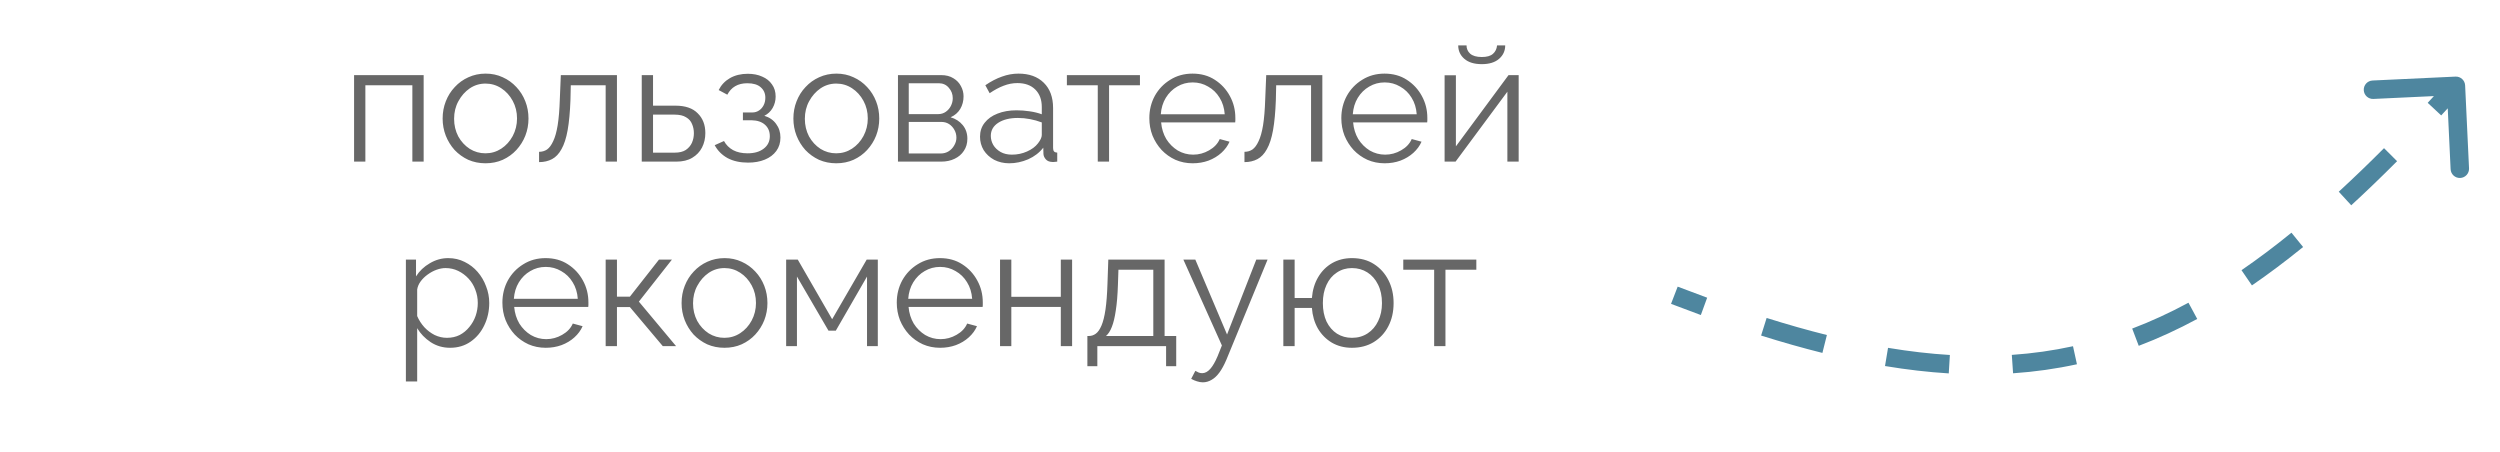 <svg width="271" height="49" viewBox="0 0 271 49" fill="none" xmlns="http://www.w3.org/2000/svg">
<path d="M266.721 9.279C266.708 9.004 266.473 8.791 266.198 8.804L261.703 9.015C261.427 9.028 261.214 9.262 261.227 9.538C261.24 9.814 261.474 10.027 261.75 10.014L265.745 9.826L265.933 13.822C265.946 14.097 266.18 14.31 266.456 14.297C266.732 14.284 266.945 14.05 266.932 13.774L266.721 9.279ZM181.32 32.471C182.41 32.891 183.484 33.294 184.542 33.679L184.885 32.74C183.832 32.356 182.764 31.955 181.68 31.537L181.32 32.471ZM191.053 35.897C193.328 36.612 195.531 37.237 197.67 37.771L197.913 36.801C195.795 36.272 193.611 35.653 191.353 34.943L191.053 35.897ZM204.417 39.185C206.774 39.577 209.056 39.842 211.276 39.978L211.336 38.98C209.154 38.846 206.907 38.586 204.581 38.199L204.417 39.185ZM218.183 39.966C220.521 39.807 222.798 39.484 225.033 38.996L224.82 38.019C222.634 38.496 220.405 38.812 218.115 38.968L218.183 39.966ZM231.662 37.02C233.775 36.218 235.863 35.256 237.942 34.134L237.467 33.254C235.424 34.356 233.376 35.299 231.307 36.085L231.662 37.02ZM243.826 30.525C245.654 29.271 247.488 27.893 249.34 26.388L248.71 25.612C246.876 27.102 245.064 28.464 243.261 29.701L243.826 30.525ZM254.536 21.885C256.164 20.391 257.813 18.803 259.49 17.12L258.782 16.414C257.114 18.088 255.476 19.666 253.86 21.148L254.536 21.885ZM264.259 12.169C265.029 11.345 265.806 10.502 266.591 9.639L265.851 8.966C265.069 9.826 264.295 10.666 263.529 11.487L264.259 12.169ZM267.22 9.256C267.194 8.704 266.726 8.278 266.174 8.304L257.184 8.727C256.632 8.753 256.206 9.222 256.232 9.773C256.258 10.325 256.726 10.751 257.278 10.725L265.269 10.349L265.646 18.34C265.672 18.892 266.14 19.318 266.691 19.292C267.243 19.266 267.669 18.798 267.643 18.246L267.22 9.256ZM181.14 32.937C182.233 33.358 183.31 33.762 184.371 34.149L185.056 32.27C184.007 31.888 182.941 31.488 181.86 31.071L181.14 32.937ZM190.903 36.374C193.187 37.092 195.4 37.72 197.549 38.256L198.034 36.316C195.927 35.79 193.753 35.173 191.503 34.466L190.903 36.374ZM204.335 39.678C206.708 40.073 209.007 40.34 211.245 40.477L211.367 38.48C209.203 38.349 206.973 38.09 204.663 37.706L204.335 39.678ZM218.217 40.465C220.579 40.304 222.88 39.978 225.14 39.485L224.713 37.531C222.552 38.003 220.347 38.315 218.081 38.47L218.217 40.465ZM231.84 37.487C233.974 36.677 236.082 35.706 238.18 34.574L237.23 32.814C235.205 33.907 233.177 34.84 231.13 35.618L231.84 37.487ZM244.109 30.938C245.949 29.675 247.794 28.288 249.656 26.776L248.394 25.224C246.57 26.706 244.769 28.06 242.978 29.288L244.109 30.938ZM254.875 22.253C256.508 20.754 258.162 19.161 259.845 17.473L258.428 16.061C256.764 17.73 255.131 19.303 253.522 20.78L254.875 22.253ZM264.625 12.511C265.396 11.684 266.175 10.84 266.961 9.976L265.482 8.63C264.701 9.488 263.928 10.326 263.163 11.146L264.625 12.511Z" fill="#4E869F"/>
<path d="M38.382 17.52V8.142H45.924V17.52H44.7V9.24H39.606V17.52H38.382ZM52.626 17.7C51.954 17.7 51.33 17.573 50.754 17.322C50.19 17.058 49.698 16.703 49.278 16.259C48.87 15.803 48.552 15.287 48.324 14.711C48.096 14.123 47.982 13.505 47.982 12.857C47.982 12.185 48.096 11.562 48.324 10.986C48.552 10.398 48.876 9.882 49.296 9.438C49.716 8.982 50.208 8.628 50.772 8.376C51.348 8.112 51.972 7.98 52.644 7.98C53.316 7.98 53.934 8.112 54.498 8.376C55.062 8.628 55.554 8.982 55.974 9.438C56.394 9.882 56.718 10.398 56.946 10.986C57.174 11.562 57.288 12.185 57.288 12.857C57.288 13.505 57.174 14.123 56.946 14.711C56.718 15.287 56.394 15.803 55.974 16.259C55.566 16.703 55.074 17.058 54.498 17.322C53.934 17.573 53.31 17.7 52.626 17.7ZM49.224 12.876C49.224 13.572 49.374 14.207 49.674 14.784C49.986 15.348 50.4 15.797 50.916 16.134C51.432 16.457 52.002 16.619 52.626 16.619C53.25 16.619 53.82 16.451 54.336 16.116C54.852 15.78 55.266 15.323 55.578 14.748C55.89 14.159 56.046 13.524 56.046 12.839C56.046 12.143 55.89 11.508 55.578 10.931C55.266 10.355 54.852 9.9 54.336 9.564C53.82 9.228 53.25 9.06 52.626 9.06C52.002 9.06 51.432 9.234 50.916 9.582C50.412 9.93 50.004 10.392 49.692 10.967C49.38 11.531 49.224 12.168 49.224 12.876ZM58.435 17.573V16.457C58.759 16.457 59.047 16.373 59.299 16.206C59.551 16.026 59.773 15.726 59.965 15.306C60.169 14.886 60.331 14.309 60.451 13.578C60.571 12.834 60.649 11.892 60.685 10.752L60.793 8.142H66.877V17.52H65.653V9.24H61.873L61.837 10.86C61.789 12.155 61.687 13.242 61.531 14.117C61.375 14.982 61.153 15.665 60.865 16.169C60.589 16.674 60.247 17.034 59.839 17.25C59.431 17.465 58.963 17.573 58.435 17.573ZM69.565 17.52V8.142H70.789V11.454H73.219C74.287 11.454 75.091 11.729 75.631 12.281C76.183 12.822 76.459 13.536 76.459 14.424C76.459 14.999 76.339 15.521 76.099 15.989C75.859 16.457 75.505 16.829 75.037 17.105C74.581 17.381 74.005 17.52 73.309 17.52H69.565ZM70.789 16.547H73.147C73.639 16.547 74.035 16.451 74.335 16.259C74.635 16.055 74.857 15.797 75.001 15.486C75.145 15.162 75.217 14.813 75.217 14.441C75.217 14.082 75.151 13.752 75.019 13.451C74.899 13.139 74.683 12.893 74.371 12.713C74.071 12.521 73.651 12.425 73.111 12.425H70.789V16.547ZM81.091 17.628C80.227 17.628 79.489 17.465 78.876 17.142C78.264 16.805 77.796 16.337 77.472 15.738L78.481 15.287C78.709 15.707 79.038 16.038 79.471 16.277C79.903 16.506 80.424 16.619 81.037 16.619C81.769 16.619 82.35 16.451 82.782 16.116C83.227 15.78 83.448 15.329 83.448 14.765C83.448 14.249 83.275 13.835 82.927 13.524C82.579 13.211 82.099 13.05 81.487 13.037H80.532V12.191H81.558C81.823 12.191 82.062 12.12 82.278 11.976C82.495 11.832 82.662 11.639 82.782 11.399C82.903 11.159 82.963 10.889 82.963 10.589C82.963 10.121 82.794 9.744 82.459 9.456C82.135 9.168 81.654 9.024 81.019 9.024C80.49 9.024 80.046 9.132 79.686 9.348C79.338 9.552 79.056 9.858 78.841 10.265L77.904 9.762C78.18 9.21 78.588 8.778 79.129 8.466C79.68 8.154 80.323 7.998 81.055 7.998C81.654 7.998 82.177 8.1 82.621 8.304C83.076 8.496 83.43 8.778 83.683 9.15C83.947 9.51 84.079 9.948 84.079 10.463C84.079 10.908 83.971 11.322 83.754 11.706C83.538 12.078 83.239 12.36 82.855 12.552C83.406 12.72 83.832 13.014 84.132 13.434C84.445 13.854 84.6 14.345 84.6 14.909C84.6 15.473 84.451 15.96 84.15 16.367C83.85 16.776 83.436 17.087 82.909 17.303C82.38 17.52 81.775 17.628 81.091 17.628ZM90.648 17.7C89.976 17.7 89.352 17.573 88.776 17.322C88.212 17.058 87.72 16.703 87.3 16.259C86.892 15.803 86.574 15.287 86.346 14.711C86.118 14.123 86.004 13.505 86.004 12.857C86.004 12.185 86.118 11.562 86.346 10.986C86.574 10.398 86.898 9.882 87.318 9.438C87.738 8.982 88.23 8.628 88.794 8.376C89.37 8.112 89.994 7.98 90.666 7.98C91.338 7.98 91.956 8.112 92.52 8.376C93.084 8.628 93.576 8.982 93.996 9.438C94.416 9.882 94.74 10.398 94.968 10.986C95.196 11.562 95.31 12.185 95.31 12.857C95.31 13.505 95.196 14.123 94.968 14.711C94.74 15.287 94.416 15.803 93.996 16.259C93.588 16.703 93.096 17.058 92.52 17.322C91.956 17.573 91.332 17.7 90.648 17.7ZM87.246 12.876C87.246 13.572 87.396 14.207 87.696 14.784C88.008 15.348 88.422 15.797 88.938 16.134C89.454 16.457 90.024 16.619 90.648 16.619C91.272 16.619 91.842 16.451 92.358 16.116C92.874 15.78 93.288 15.323 93.6 14.748C93.912 14.159 94.068 13.524 94.068 12.839C94.068 12.143 93.912 11.508 93.6 10.931C93.288 10.355 92.874 9.9 92.358 9.564C91.842 9.228 91.272 9.06 90.648 9.06C90.024 9.06 89.454 9.234 88.938 9.582C88.434 9.93 88.026 10.392 87.714 10.967C87.402 11.531 87.246 12.168 87.246 12.876ZM97.339 17.52V8.142H102.019C102.547 8.142 102.991 8.256 103.351 8.484C103.711 8.7 103.981 8.982 104.161 9.33C104.353 9.678 104.449 10.05 104.449 10.445C104.449 10.95 104.329 11.405 104.089 11.813C103.849 12.21 103.501 12.509 103.045 12.713C103.585 12.87 104.023 13.152 104.359 13.559C104.695 13.967 104.863 14.46 104.863 15.036C104.863 15.54 104.737 15.977 104.485 16.349C104.245 16.721 103.909 17.009 103.477 17.213C103.057 17.418 102.571 17.52 102.019 17.52H97.339ZM98.509 16.637H101.983C102.295 16.637 102.577 16.559 102.829 16.404C103.093 16.235 103.297 16.02 103.441 15.755C103.597 15.492 103.675 15.216 103.675 14.928C103.675 14.616 103.603 14.334 103.459 14.082C103.315 13.818 103.123 13.607 102.883 13.451C102.643 13.296 102.367 13.217 102.055 13.217H98.509V16.637ZM98.509 12.371H101.695C102.007 12.371 102.283 12.287 102.523 12.12C102.763 11.951 102.949 11.736 103.081 11.472C103.213 11.207 103.279 10.931 103.279 10.643C103.279 10.211 103.135 9.834 102.847 9.51C102.571 9.186 102.211 9.024 101.767 9.024H98.509V12.371ZM106.234 14.819C106.234 14.232 106.402 13.727 106.738 13.307C107.074 12.876 107.536 12.546 108.124 12.318C108.724 12.078 109.414 11.957 110.194 11.957C110.65 11.957 111.124 11.993 111.616 12.066C112.108 12.137 112.546 12.245 112.93 12.389V11.598C112.93 10.806 112.696 10.175 112.228 9.708C111.76 9.24 111.112 9.006 110.284 9.006C109.78 9.006 109.282 9.102 108.79 9.294C108.31 9.474 107.806 9.744 107.278 10.104L106.81 9.24C107.422 8.82 108.022 8.508 108.61 8.304C109.198 8.088 109.798 7.98 110.41 7.98C111.562 7.98 112.474 8.31 113.146 8.97C113.818 9.63 114.154 10.541 114.154 11.706V16.044C114.154 16.212 114.19 16.337 114.262 16.422C114.334 16.494 114.448 16.535 114.604 16.547V17.52C114.472 17.532 114.358 17.544 114.262 17.555C114.166 17.567 114.094 17.567 114.046 17.555C113.746 17.544 113.518 17.448 113.362 17.267C113.206 17.087 113.122 16.895 113.11 16.692L113.092 16.008C112.672 16.547 112.126 16.968 111.454 17.267C110.782 17.555 110.098 17.7 109.402 17.7C108.802 17.7 108.256 17.573 107.764 17.322C107.284 17.058 106.906 16.709 106.63 16.277C106.366 15.834 106.234 15.348 106.234 14.819ZM112.516 15.54C112.648 15.371 112.75 15.21 112.822 15.053C112.894 14.898 112.93 14.759 112.93 14.639V13.271C112.522 13.116 112.096 12.995 111.652 12.912C111.22 12.828 110.782 12.786 110.338 12.786C109.462 12.786 108.754 12.96 108.214 13.307C107.674 13.655 107.404 14.13 107.404 14.729C107.404 15.078 107.494 15.408 107.674 15.72C107.854 16.02 108.118 16.271 108.466 16.476C108.814 16.668 109.222 16.764 109.69 16.764C110.278 16.764 110.824 16.649 111.328 16.422C111.844 16.194 112.24 15.899 112.516 15.54ZM118.998 17.52V9.24H115.65V8.142H123.57V9.24H120.222V17.52H118.998ZM129.286 17.7C128.614 17.7 127.99 17.573 127.414 17.322C126.838 17.058 126.34 16.703 125.92 16.259C125.5 15.803 125.17 15.281 124.93 14.694C124.702 14.105 124.588 13.476 124.588 12.803C124.588 11.928 124.786 11.123 125.182 10.392C125.59 9.66 126.148 9.078 126.856 8.646C127.564 8.202 128.368 7.98 129.268 7.98C130.192 7.98 130.996 8.202 131.68 8.646C132.376 9.09 132.922 9.678 133.318 10.409C133.714 11.13 133.912 11.921 133.912 12.786C133.912 12.882 133.912 12.977 133.912 13.073C133.912 13.158 133.906 13.223 133.894 13.271H125.866C125.926 13.944 126.112 14.543 126.424 15.072C126.748 15.588 127.162 16.002 127.666 16.314C128.182 16.613 128.74 16.764 129.34 16.764C129.952 16.764 130.528 16.608 131.068 16.296C131.62 15.983 132.004 15.575 132.22 15.072L133.282 15.36C133.09 15.803 132.796 16.206 132.4 16.566C132.004 16.925 131.536 17.207 130.996 17.412C130.468 17.604 129.898 17.7 129.286 17.7ZM125.83 12.389H132.76C132.712 11.706 132.526 11.105 132.202 10.589C131.89 10.073 131.476 9.672 130.96 9.384C130.456 9.084 129.898 8.934 129.286 8.934C128.674 8.934 128.116 9.084 127.612 9.384C127.108 9.672 126.694 10.079 126.37 10.607C126.058 11.123 125.878 11.717 125.83 12.389ZM134.9 17.573V16.457C135.224 16.457 135.512 16.373 135.764 16.206C136.016 16.026 136.238 15.726 136.43 15.306C136.634 14.886 136.796 14.309 136.916 13.578C137.036 12.834 137.114 11.892 137.15 10.752L137.258 8.142H143.342V17.52H142.118V9.24H138.338L138.302 10.86C138.254 12.155 138.152 13.242 137.996 14.117C137.84 14.982 137.618 15.665 137.33 16.169C137.054 16.674 136.712 17.034 136.304 17.25C135.896 17.465 135.428 17.573 134.9 17.573ZM150.098 17.7C149.426 17.7 148.802 17.573 148.226 17.322C147.65 17.058 147.152 16.703 146.732 16.259C146.312 15.803 145.982 15.281 145.742 14.694C145.514 14.105 145.4 13.476 145.4 12.803C145.4 11.928 145.598 11.123 145.994 10.392C146.402 9.66 146.96 9.078 147.668 8.646C148.376 8.202 149.18 7.98 150.08 7.98C151.004 7.98 151.808 8.202 152.492 8.646C153.188 9.09 153.734 9.678 154.13 10.409C154.526 11.13 154.724 11.921 154.724 12.786C154.724 12.882 154.724 12.977 154.724 13.073C154.724 13.158 154.718 13.223 154.706 13.271H146.678C146.738 13.944 146.924 14.543 147.236 15.072C147.56 15.588 147.974 16.002 148.478 16.314C148.994 16.613 149.552 16.764 150.152 16.764C150.764 16.764 151.34 16.608 151.88 16.296C152.432 15.983 152.816 15.575 153.032 15.072L154.094 15.36C153.902 15.803 153.608 16.206 153.212 16.566C152.816 16.925 152.348 17.207 151.808 17.412C151.28 17.604 150.71 17.7 150.098 17.7ZM146.642 12.389H153.572C153.524 11.706 153.338 11.105 153.014 10.589C152.702 10.073 152.288 9.672 151.772 9.384C151.268 9.084 150.71 8.934 150.098 8.934C149.486 8.934 148.928 9.084 148.424 9.384C147.92 9.672 147.506 10.079 147.182 10.607C146.87 11.123 146.69 11.717 146.642 12.389ZM156.595 17.52V8.16H157.819V15.864L163.525 8.142H164.623V17.52H163.399V9.942L157.783 17.52H156.595ZM160.627 6.954C159.811 6.954 159.181 6.762 158.737 6.378C158.293 5.994 158.071 5.508 158.071 4.92H158.971C158.971 5.28 159.103 5.58 159.367 5.82C159.643 6.06 160.063 6.18 160.627 6.18C161.179 6.18 161.581 6.066 161.833 5.838C162.097 5.61 162.247 5.304 162.283 4.92H163.165C163.165 5.508 162.943 5.994 162.499 6.378C162.055 6.762 161.431 6.954 160.627 6.954ZM48.786 37.7C48.006 37.7 47.304 37.495 46.68 37.087C46.068 36.679 45.582 36.175 45.222 35.575V41.353H43.998V28.142H45.096V29.959C45.468 29.372 45.966 28.898 46.59 28.538C47.214 28.166 47.88 27.98 48.588 27.98C49.236 27.98 49.83 28.117 50.37 28.393C50.91 28.657 51.378 29.017 51.774 29.474C52.17 29.93 52.476 30.451 52.692 31.04C52.92 31.616 53.034 32.215 53.034 32.84C53.034 33.715 52.854 34.526 52.494 35.27C52.146 36.002 51.654 36.59 51.018 37.033C50.382 37.477 49.638 37.7 48.786 37.7ZM48.444 36.62C48.96 36.62 49.422 36.517 49.83 36.313C50.238 36.097 50.586 35.809 50.874 35.45C51.174 35.09 51.402 34.688 51.558 34.243C51.714 33.788 51.792 33.319 51.792 32.84C51.792 32.336 51.702 31.855 51.522 31.399C51.354 30.944 51.108 30.541 50.784 30.194C50.46 29.846 50.088 29.57 49.668 29.366C49.248 29.162 48.792 29.059 48.3 29.059C47.988 29.059 47.664 29.119 47.328 29.239C46.992 29.36 46.668 29.534 46.356 29.762C46.056 29.977 45.804 30.224 45.6 30.5C45.396 30.776 45.27 31.07 45.222 31.381V34.261C45.414 34.706 45.672 35.108 45.996 35.468C46.32 35.816 46.692 36.097 47.112 36.313C47.544 36.517 47.988 36.62 48.444 36.62ZM59.158 37.7C58.486 37.7 57.862 37.574 57.286 37.322C56.71 37.057 56.212 36.703 55.792 36.26C55.372 35.803 55.042 35.282 54.802 34.694C54.574 34.105 54.46 33.475 54.46 32.803C54.46 31.927 54.658 31.123 55.054 30.392C55.462 29.66 56.02 29.078 56.728 28.645C57.436 28.201 58.24 27.98 59.14 27.98C60.064 27.98 60.868 28.201 61.552 28.645C62.248 29.09 62.794 29.677 63.19 30.41C63.586 31.13 63.784 31.922 63.784 32.785C63.784 32.882 63.784 32.977 63.784 33.074C63.784 33.157 63.778 33.224 63.766 33.272H55.738C55.798 33.944 55.984 34.544 56.296 35.072C56.62 35.587 57.034 36.002 57.538 36.313C58.054 36.614 58.612 36.764 59.212 36.764C59.824 36.764 60.4 36.608 60.94 36.295C61.492 35.983 61.876 35.575 62.092 35.072L63.154 35.359C62.962 35.803 62.668 36.206 62.272 36.566C61.876 36.925 61.408 37.208 60.868 37.411C60.34 37.603 59.77 37.7 59.158 37.7ZM55.702 32.389H62.632C62.584 31.706 62.398 31.105 62.074 30.59C61.762 30.073 61.348 29.672 60.832 29.384C60.328 29.084 59.77 28.933 59.158 28.933C58.546 28.933 57.988 29.084 57.484 29.384C56.98 29.672 56.566 30.079 56.242 30.608C55.93 31.123 55.75 31.718 55.702 32.389ZM65.654 37.52V28.142H66.878V32.156H68.282L71.432 28.142H72.836L69.254 32.696L73.286 37.52H71.846L68.282 33.289H66.878V37.52H65.654ZM78.528 37.7C77.856 37.7 77.232 37.574 76.656 37.322C76.092 37.057 75.6 36.703 75.18 36.26C74.772 35.803 74.454 35.288 74.226 34.712C73.998 34.123 73.884 33.505 73.884 32.858C73.884 32.185 73.998 31.561 74.226 30.985C74.454 30.398 74.778 29.881 75.198 29.438C75.618 28.982 76.11 28.628 76.674 28.375C77.25 28.111 77.874 27.98 78.546 27.98C79.218 27.98 79.836 28.111 80.4 28.375C80.964 28.628 81.456 28.982 81.876 29.438C82.296 29.881 82.62 30.398 82.848 30.985C83.076 31.561 83.19 32.185 83.19 32.858C83.19 33.505 83.076 34.123 82.848 34.712C82.62 35.288 82.296 35.803 81.876 36.26C81.468 36.703 80.976 37.057 80.4 37.322C79.836 37.574 79.212 37.7 78.528 37.7ZM75.126 32.876C75.126 33.572 75.276 34.208 75.576 34.783C75.888 35.347 76.302 35.797 76.818 36.133C77.334 36.458 77.904 36.62 78.528 36.62C79.152 36.62 79.722 36.452 80.238 36.115C80.754 35.779 81.168 35.324 81.48 34.748C81.792 34.16 81.948 33.523 81.948 32.84C81.948 32.144 81.792 31.508 81.48 30.931C81.168 30.355 80.754 29.899 80.238 29.564C79.722 29.227 79.152 29.059 78.528 29.059C77.904 29.059 77.334 29.233 76.818 29.581C76.314 29.93 75.906 30.392 75.594 30.968C75.282 31.532 75.126 32.167 75.126 32.876ZM85.219 37.52V28.142H86.479L90.205 34.603L93.949 28.142H95.155V37.52H93.985V29.977L90.601 35.846H89.809L86.389 29.977V37.52H85.219ZM101.908 37.7C101.236 37.7 100.612 37.574 100.036 37.322C99.46 37.057 98.962 36.703 98.542 36.26C98.122 35.803 97.792 35.282 97.552 34.694C97.324 34.105 97.21 33.475 97.21 32.803C97.21 31.927 97.408 31.123 97.804 30.392C98.212 29.66 98.77 29.078 99.478 28.645C100.186 28.201 100.99 27.98 101.89 27.98C102.814 27.98 103.618 28.201 104.302 28.645C104.998 29.09 105.544 29.677 105.94 30.41C106.336 31.13 106.534 31.922 106.534 32.785C106.534 32.882 106.534 32.977 106.534 33.074C106.534 33.157 106.528 33.224 106.516 33.272H98.488C98.548 33.944 98.734 34.544 99.046 35.072C99.37 35.587 99.784 36.002 100.288 36.313C100.804 36.614 101.362 36.764 101.962 36.764C102.574 36.764 103.15 36.608 103.69 36.295C104.242 35.983 104.626 35.575 104.842 35.072L105.904 35.359C105.712 35.803 105.418 36.206 105.022 36.566C104.626 36.925 104.158 37.208 103.618 37.411C103.09 37.603 102.52 37.7 101.908 37.7ZM98.452 32.389H105.382C105.334 31.706 105.148 31.105 104.824 30.59C104.512 30.073 104.098 29.672 103.582 29.384C103.078 29.084 102.52 28.933 101.908 28.933C101.296 28.933 100.738 29.084 100.234 29.384C99.73 29.672 99.316 30.079 98.992 30.608C98.68 31.123 98.5 31.718 98.452 32.389ZM108.404 37.52V28.142H109.628V32.173H114.992V28.142H116.216V37.52H114.992V33.272H109.628V37.52H108.404ZM117.872 39.697V36.422H118.034C118.31 36.422 118.562 36.337 118.79 36.169C119.018 36.002 119.222 35.708 119.402 35.288C119.582 34.867 119.726 34.291 119.834 33.559C119.942 32.816 120.014 31.88 120.05 30.752L120.14 28.142H126.242V36.422H127.502V39.697H126.404V37.52H118.952V39.697H117.872ZM119.888 36.422H125.018V29.239H121.238L121.184 30.86C121.148 31.976 121.07 32.911 120.95 33.667C120.842 34.411 120.698 35.005 120.518 35.45C120.35 35.882 120.14 36.206 119.888 36.422ZM130.384 41.444C130.18 41.444 129.97 41.407 129.754 41.336C129.55 41.276 129.34 41.185 129.124 41.066L129.574 40.202C129.706 40.273 129.826 40.334 129.934 40.382C130.054 40.429 130.18 40.453 130.312 40.453C130.624 40.453 130.918 40.297 131.194 39.986C131.47 39.673 131.734 39.218 131.986 38.617L132.454 37.447L128.278 28.142H129.574L133.012 36.26L136.18 28.142H137.404L132.94 38.995C132.7 39.559 132.448 40.022 132.184 40.382C131.92 40.742 131.638 41.005 131.338 41.173C131.038 41.353 130.72 41.444 130.384 41.444ZM146.548 37.7C145.732 37.7 145.006 37.514 144.37 37.142C143.746 36.77 143.242 36.26 142.858 35.611C142.486 34.952 142.27 34.208 142.21 33.38H140.338V37.52H139.114V28.142H140.338V32.3H142.21C142.282 31.436 142.51 30.68 142.894 30.032C143.278 29.384 143.782 28.88 144.406 28.52C145.042 28.16 145.756 27.98 146.548 27.98C147.472 27.98 148.27 28.195 148.942 28.628C149.614 29.059 150.136 29.642 150.508 30.373C150.88 31.105 151.066 31.933 151.066 32.858C151.066 33.806 150.874 34.645 150.49 35.377C150.118 36.097 149.59 36.667 148.906 37.087C148.234 37.495 147.448 37.7 146.548 37.7ZM146.548 36.62C147.196 36.62 147.766 36.458 148.258 36.133C148.75 35.809 149.128 35.365 149.392 34.801C149.668 34.237 149.806 33.59 149.806 32.858C149.806 32.078 149.662 31.405 149.374 30.841C149.098 30.277 148.714 29.84 148.222 29.527C147.73 29.215 147.172 29.059 146.548 29.059C145.936 29.059 145.39 29.221 144.91 29.546C144.43 29.858 144.058 30.302 143.794 30.878C143.53 31.442 143.398 32.102 143.398 32.858C143.398 33.614 143.53 34.279 143.794 34.855C144.07 35.419 144.448 35.858 144.928 36.169C145.408 36.469 145.948 36.62 146.548 36.62ZM155.463 37.52V29.239H152.115V28.142H160.035V29.239H156.687V37.52H155.463Z" fill="#676767"/>
</svg>
